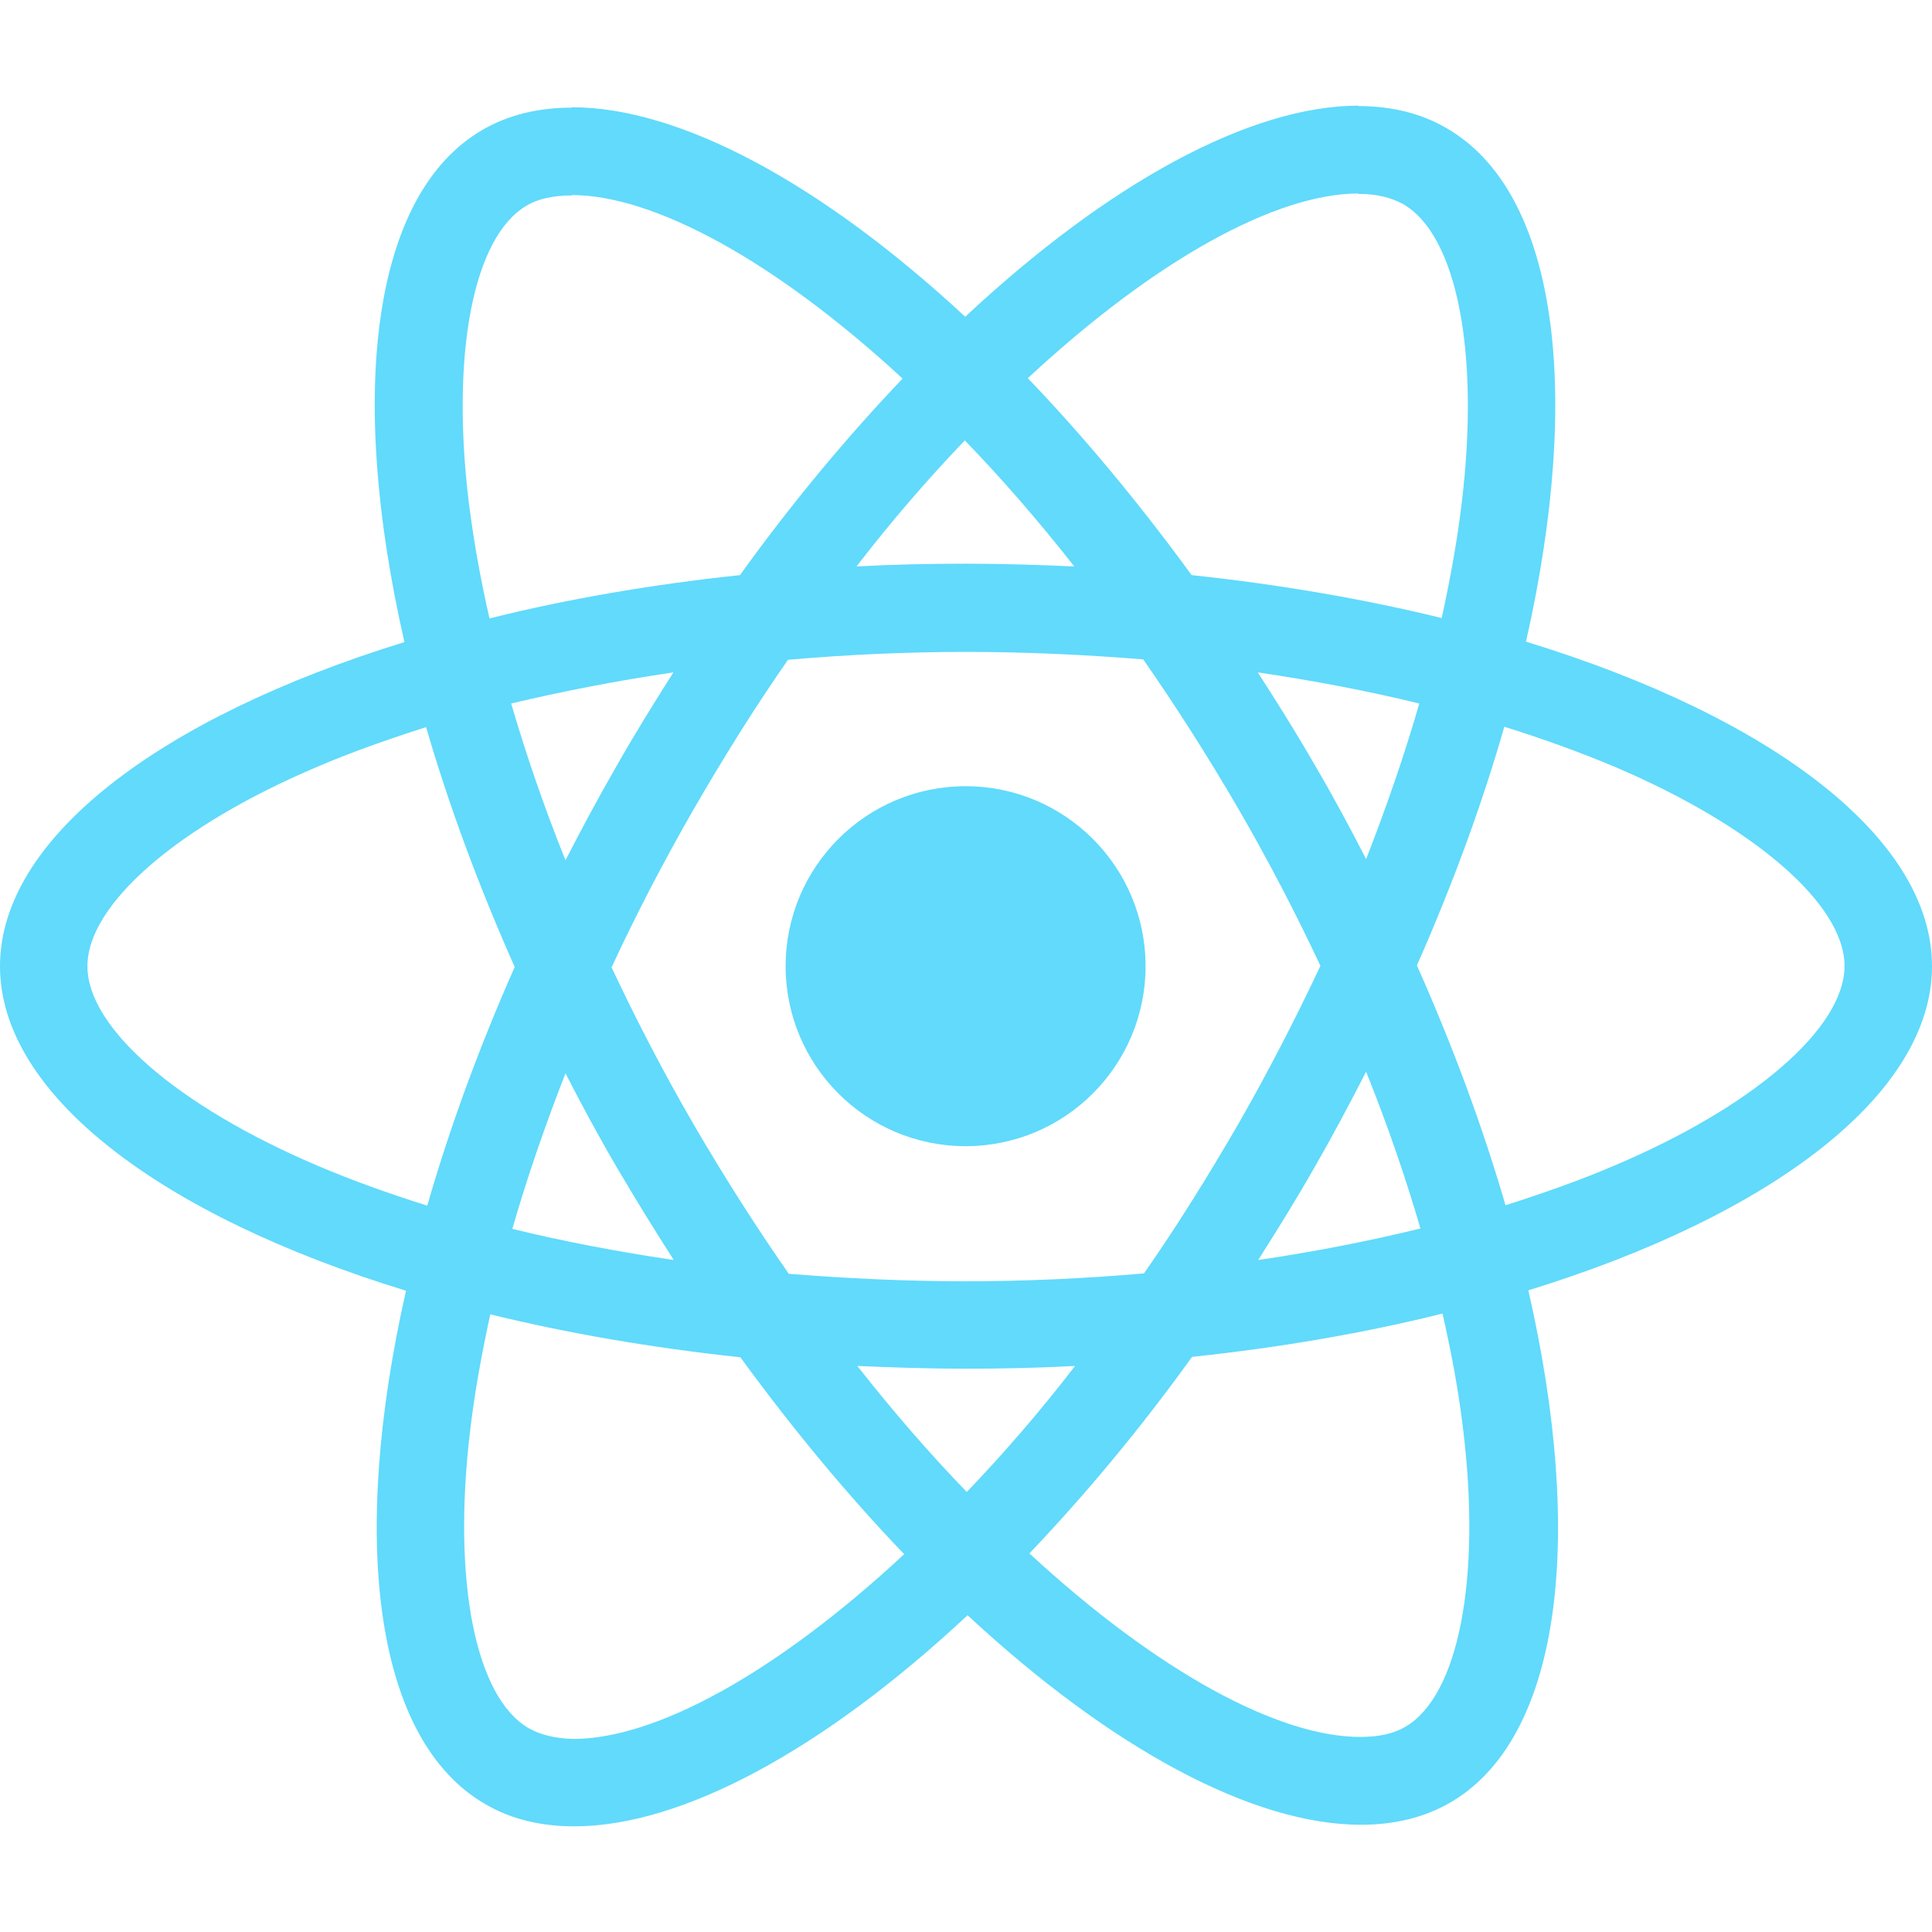 <?xml version="1.0" encoding="UTF-8"?> <svg xmlns="http://www.w3.org/2000/svg" xmlns:xlink="http://www.w3.org/1999/xlink" width="1024px" height="1024px" viewBox="0 0 1024 1024"> <title>react</title> <g id="Page-1" stroke="none" stroke-width="1" fill="none" fill-rule="evenodd"> <g id="react"> <rect id="Rectangle" x="0" y="0" width="1024" height="1024"></rect> <g transform="translate(0, 56)" fill="#61DAFB" fill-rule="nonzero"> <path d="M1024,456.104 C1024,388.263 939.049,323.97 808.806,284.1 C838.862,151.339 825.503,45.715 766.643,11.898 C753.076,3.966 737.213,0.209 719.889,0.209 L719.889,46.759 C729.49,46.759 737.213,48.637 743.684,52.186 C772.07,68.468 784.385,130.465 774.784,210.205 C772.488,229.827 768.731,250.492 764.139,271.575 C723.229,261.556 678.562,253.832 631.599,248.822 C603.421,210.205 574.2,175.136 544.77,144.45 C612.814,81.201 676.683,46.55 720.098,46.55 L720.098,0 C720.098,0 720.098,0 720.098,0 C662.699,0 587.558,40.914 511.583,111.886 C435.607,41.331 360.466,0.835 303.067,0.835 L303.067,47.385 C346.273,47.385 410.351,81.827 478.395,144.659 C449.174,175.344 419.953,210.205 392.192,248.822 C345.021,253.832 300.354,261.556 259.444,271.784 C254.643,250.91 251.095,230.661 248.59,211.248 C238.78,131.508 250.886,69.512 279.064,53.021 C285.326,49.263 293.466,47.593 303.067,47.593 L303.067,1.044 C303.067,1.044 303.067,1.044 303.067,1.044 C285.534,1.044 269.671,4.801 255.896,12.733 C197.244,46.55 184.095,151.965 214.36,284.309 C84.533,324.387 0,388.472 0,456.104 C0,523.946 84.951,588.239 215.194,628.109 C185.138,760.87 198.497,866.494 257.357,900.31 C270.924,908.243 286.787,912 304.32,912 C361.719,912 436.859,871.086 512.835,800.114 C588.81,870.669 663.951,911.165 721.35,911.165 C738.883,911.165 754.746,907.408 768.522,899.475 C827.173,865.659 840.323,760.244 810.058,627.9 C939.467,588.03 1024,523.737 1024,456.104 Z M752.241,316.873 C744.519,343.8 734.917,371.563 724.064,399.326 C715.506,382.627 706.531,365.927 696.721,349.228 C687.119,332.528 676.892,316.246 666.664,300.382 C696.303,304.765 724.898,310.193 752.241,316.873 Z M656.646,539.184 C640.365,567.365 623.667,594.084 606.343,618.924 C575.243,621.638 543.726,623.099 512,623.099 C480.483,623.099 448.965,621.638 418.074,619.133 C400.75,594.293 383.843,567.782 367.563,539.81 C351.7,512.465 337.298,484.702 324.148,456.731 C337.089,428.759 351.7,400.787 367.354,373.442 C383.635,345.262 400.333,318.542 417.657,293.702 C448.757,290.988 480.274,289.527 512,289.527 C543.517,289.527 575.035,290.988 605.926,293.493 C623.25,318.334 640.157,344.844 656.437,372.816 C672.3,400.161 686.702,427.924 699.852,455.896 C686.702,483.867 672.3,511.839 656.646,539.184 Z M724.064,512.048 C735.335,540.019 744.936,567.991 752.868,595.127 C725.525,601.807 696.721,607.443 666.873,611.827 C677.101,595.754 687.328,579.263 696.929,562.355 C706.531,545.655 715.506,528.747 724.064,512.048 Z M512.417,734.777 C493.006,714.737 473.595,692.402 454.392,667.979 C473.177,668.814 492.38,669.44 511.791,669.44 C531.411,669.44 550.823,669.023 569.817,667.979 C551.031,692.402 531.62,714.737 512.417,734.777 Z M357.127,611.827 C327.488,607.443 298.893,602.016 271.55,595.336 C279.273,568.408 288.874,540.645 299.728,512.883 C308.285,529.582 317.26,546.282 327.071,562.981 C336.881,579.68 346.899,595.962 357.127,611.827 Z M511.374,177.432 C530.785,197.471 550.196,219.807 569.399,244.23 C550.614,243.395 531.411,242.769 512,242.769 C492.38,242.769 472.969,243.186 453.975,244.23 C472.76,219.807 492.171,197.471 511.374,177.432 Z M356.918,300.382 C346.691,316.455 336.463,332.946 326.862,349.854 C317.26,366.553 308.285,383.253 299.728,399.952 C288.457,371.981 278.855,344.009 270.924,316.873 C298.267,310.401 327.071,304.765 356.918,300.382 Z M168.023,561.729 C94.135,530.208 46.337,488.877 46.337,456.104 C46.337,423.332 94.135,381.792 168.023,350.48 C185.973,342.757 205.593,335.868 225.839,329.397 C237.737,370.311 253.391,412.894 272.802,456.522 C253.6,499.94 238.154,542.315 226.466,583.02 C205.802,576.549 186.182,569.452 168.023,561.729 Z M280.316,860.023 C251.93,843.741 239.615,781.744 249.216,702.004 C251.512,682.382 255.269,661.717 259.861,640.634 C300.771,650.653 345.438,658.377 392.401,663.387 C420.579,702.004 449.8,737.073 479.23,767.758 C411.186,831.008 347.317,865.659 303.902,865.659 C294.51,865.45 286.578,863.572 280.316,860.023 Z M775.41,700.96 C785.22,780.7 773.114,842.697 744.936,859.188 C738.674,862.945 730.534,864.615 720.933,864.615 C677.727,864.615 613.649,830.173 545.605,767.341 C574.826,736.656 604.047,701.795 631.808,663.178 C678.979,658.168 723.646,650.444 764.556,640.216 C769.357,661.299 773.114,681.547 775.41,700.96 Z M855.768,561.729 C837.818,569.452 818.198,576.341 797.952,582.812 C786.055,541.898 770.4,499.314 750.989,455.687 C770.192,412.268 785.637,369.893 797.326,329.188 C817.989,335.659 837.609,342.757 855.977,350.48 C929.865,382 977.663,423.332 977.663,456.104 C977.455,488.877 929.657,530.417 855.768,561.729 Z" id="Shape"></path> <ellipse id="Oval" cx="511.791" cy="456.104" rx="95.387" ry="95.396"></ellipse> </g> </g> </g> </svg> 